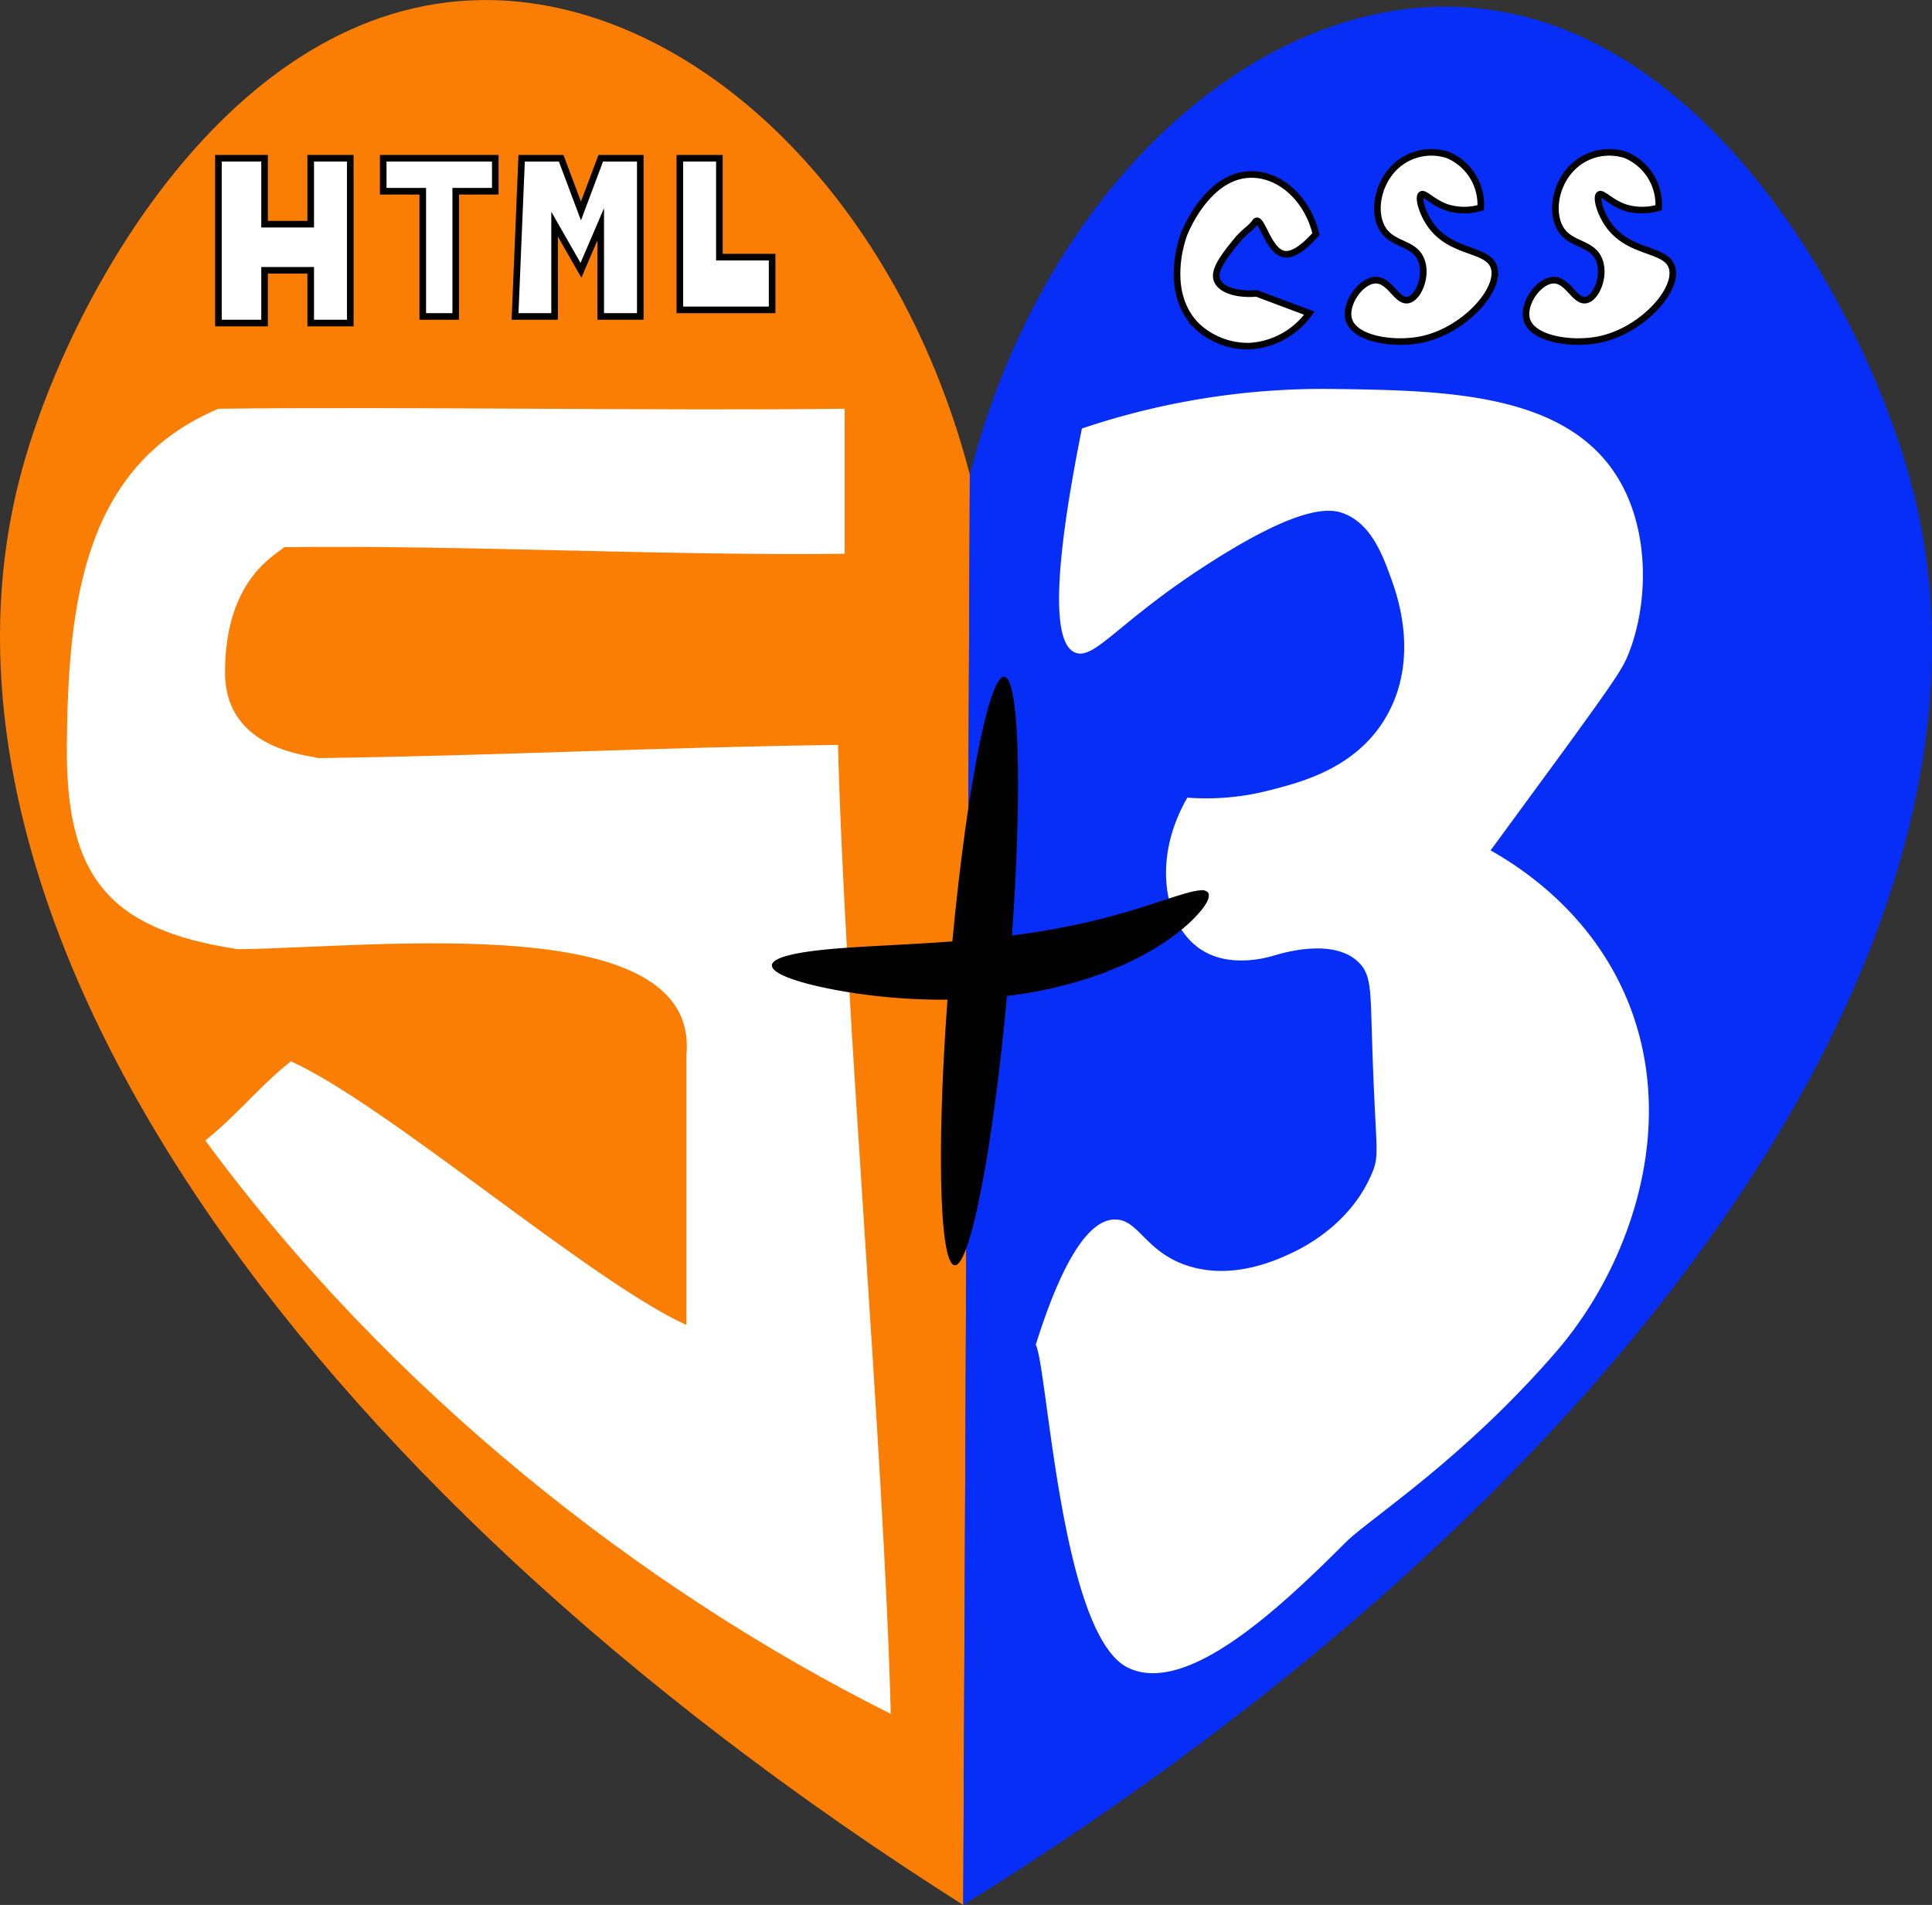 <svg id="logo_html_y_css" data-name="logo html y css" xmlns="http://www.w3.org/2000/svg" viewBox="0 0 293.11 289"><rect x="0" y="0" width="293.11" height="289" fill="#333333" stroke="none"/><defs><style>.cls-1{fill:#f97e03;}.cls-2{fill:#062ef7;}.cls-3,.cls-4{fill:#fff;}.cls-4{stroke:#000;stroke-miterlimit:10;}</style></defs><title>html+css</title><path class="cls-1" d="M176.14,91.62c-11.36-43.5-43.15-72.34-74-72-38.24.42-63,45.55-70,72-17.63,66.44,40.28,151.9,143,217Q175.64,200.11,176.14,91.62Z" transform="translate(-29 -19.61)"/><path class="cls-2" d="M176.14,91.62c10.85-42.38,41.64-70.88,72-71,38.75-.16,64,46,71,73,17.15,66.26-41,151.07-144,215Q175.64,200.11,176.14,91.62Z" transform="translate(-29 -19.61)"/><path class="cls-3" d="M164.14,279.62c-1-39.67-7-107.34-8-147-26.67.33-52.33,1.66-79,2-.79-.46-14-1-14-13,0-14,7.53-17.72,9-19,27-.34,58,1.33,85,1v-22c-28,.33-67-.34-95,0-20.41,8.6-22.81,29.35-23,51-.17,19.68,6,28,26,31,22-.34,70-6,68,16v41c-14.67-6.67-45.33-33.34-60-40-4.67,3.66-8.33,8.33-13,12C88.14,230.62,126.14,260.62,164.14,279.62Z" transform="translate(-29 -19.61)"/><path class="cls-4" d="M62.14,68.62v-25h7v10h7v-10h6v25h-6v-8h-7v8Z" transform="translate(-29 -19.61)"/><path class="cls-4" d="M87.14,43.62v5h6v19h5v-19h6v-5Z" transform="translate(-29 -19.61)"/><path class="cls-4" d="M107.14,67.62q.49-12,1-24h6l3,8,3-8h6v24h-6v-14l-3,7c-1.33-2.34-2.67-4.67-4-7v14Z" transform="translate(-29 -19.61)"/><path class="cls-4" d="M132.14,43.62v23h14v-8h-8v-15Z" transform="translate(-29 -19.61)"/><path class="cls-4" d="M228.64,55.12c-1.17-4.95-4.86-8.59-9-9-7.1-.71-10.81,8.51-11,9s-3.27,8.84,2,14a11.33,11.33,0,0,0,8,3,12,12,0,0,0,9-5l-8-3h0c-2.9.25-5.42-.51-6-2s1.07-3.66,3-6c1.22-1.49,2.05-1.77,2.83-2.87a.34.34,0,0,1,.17-.13c.82-.24,1.82,4.37,4,5C224.56,58.38,226.08,58,228.64,55.12Z" transform="translate(-29 -19.61)"/><path class="cls-4" d="M253.64,51.12a8.16,8.16,0,0,0-5-8,8,8,0,0,0-7,1c-3.42,2.35-4.51,7.19-3,10s4.93,2.15,6,5c.9,2.39-.45,5.67-2,6-1.73.36-2.75-3.1-5-3s-4.71,3.66-4,6c.89,2.95,6.8,3.86,11,3,6.55-1.35,12.14-7.68,11-11-1-3-6.95-1.9-10-7-1-1.65-1.5-3.65-1-4s1.72,1.26,4,2A8.81,8.81,0,0,0,253.64,51.12Z" transform="translate(-29 -19.61)"/><path class="cls-4" d="M280.64,51.12a8.16,8.16,0,0,0-5-8,8,8,0,0,0-7,1c-3.42,2.35-4.51,7.19-3,10s4.93,2.15,6,5c.9,2.39-.45,5.67-2,6-1.73.36-2.75-3.1-5-3s-4.71,3.66-4,6c.89,2.95,6.8,3.86,11,3,6.55-1.35,12.14-7.68,11-11-1-3-6.95-1.9-10-7-1-1.65-1.5-3.65-1-4s1.72,1.26,4,2A8.81,8.81,0,0,0,280.64,51.12Z" transform="translate(-29 -19.61)"/><path class="cls-3" d="M193.14,84.62c-5.31,26.45-3.58,33-1,34,3,1.19,6.73-5,21-14,13.74-8.7,18-7.88,20-7,4,1.73,5.66,6.27,7,10,.82,2.31,4.34,12.12-1,21-4.6,7.65-12.85,9.71-18,11a38,38,0,0,1-12,1c-5.4,9.3-3.57,19.28,2,23,4.13,2.75,9.4,1.46,11,1,2.05-.63,9.31-2.64,13,1,1.84,1.82,1.79,4.07,2,11,.52,17.68,1.27,18,0,21-3.22,7.65-10.24,11.15-12,12-2.12,1-9,4.31-16,2-6.42-2.11-7.39-7.05-11-7-3,0-7.18,3.63-12,19,1.81,3.52,3.8,44.05,14,49,8.87,4.3,23-9,33-19,3.6-3.61,17.72-12.47,32-29,11.45-13.26,19.1-35.47,10-55-5.55-11.91-15.2-18.29-20-21,2.84-3.85,6.6-9,11-15,8.18-11.25,9.12-12.72,10-15,3-7.71,3.19-19-2-27-8.09-12.53-26.36-12.78-43-13A114.47,114.47,0,0,0,193.14,84.62Z" transform="translate(-29 -19.61)"/><path d="M181.36,122.28c2.48.2,2.8,20.37.72,45s-5.77,44.49-8.24,44.28-2.8-20.37-.72-45S178.89,122.07,181.36,122.28Z" transform="translate(-29 -19.61)"/><path d="M212.26,155c.19.25.17.63,0,1.14A7.7,7.7,0,0,1,211,158a21,21,0,0,1-2.41,2.37A34.5,34.5,0,0,1,205,163a43,43,0,0,1-4.73,2.59,53.83,53.83,0,0,1-5.73,2.29,60.2,60.2,0,0,1-6.56,1.79c-2.3.49-4.7.88-7.16,1.16a89.35,89.35,0,0,1-24.86-1c-6.2-1.15-9.93-2.56-9.85-3.79s4-2.08,10.18-2.56,14.58-.67,23.56-1.62q3.36-.37,6.5-.87c2.08-.32,4.07-.72,6-1.12s3.67-.85,5.34-1.29,3.21-.9,4.62-1.35,2.69-.87,3.83-1.24,2.14-.69,3-.92a10.08,10.08,0,0,1,2.09-.4A1.24,1.24,0,0,1,212.26,155Z" transform="translate(-29 -19.61)"/></svg>